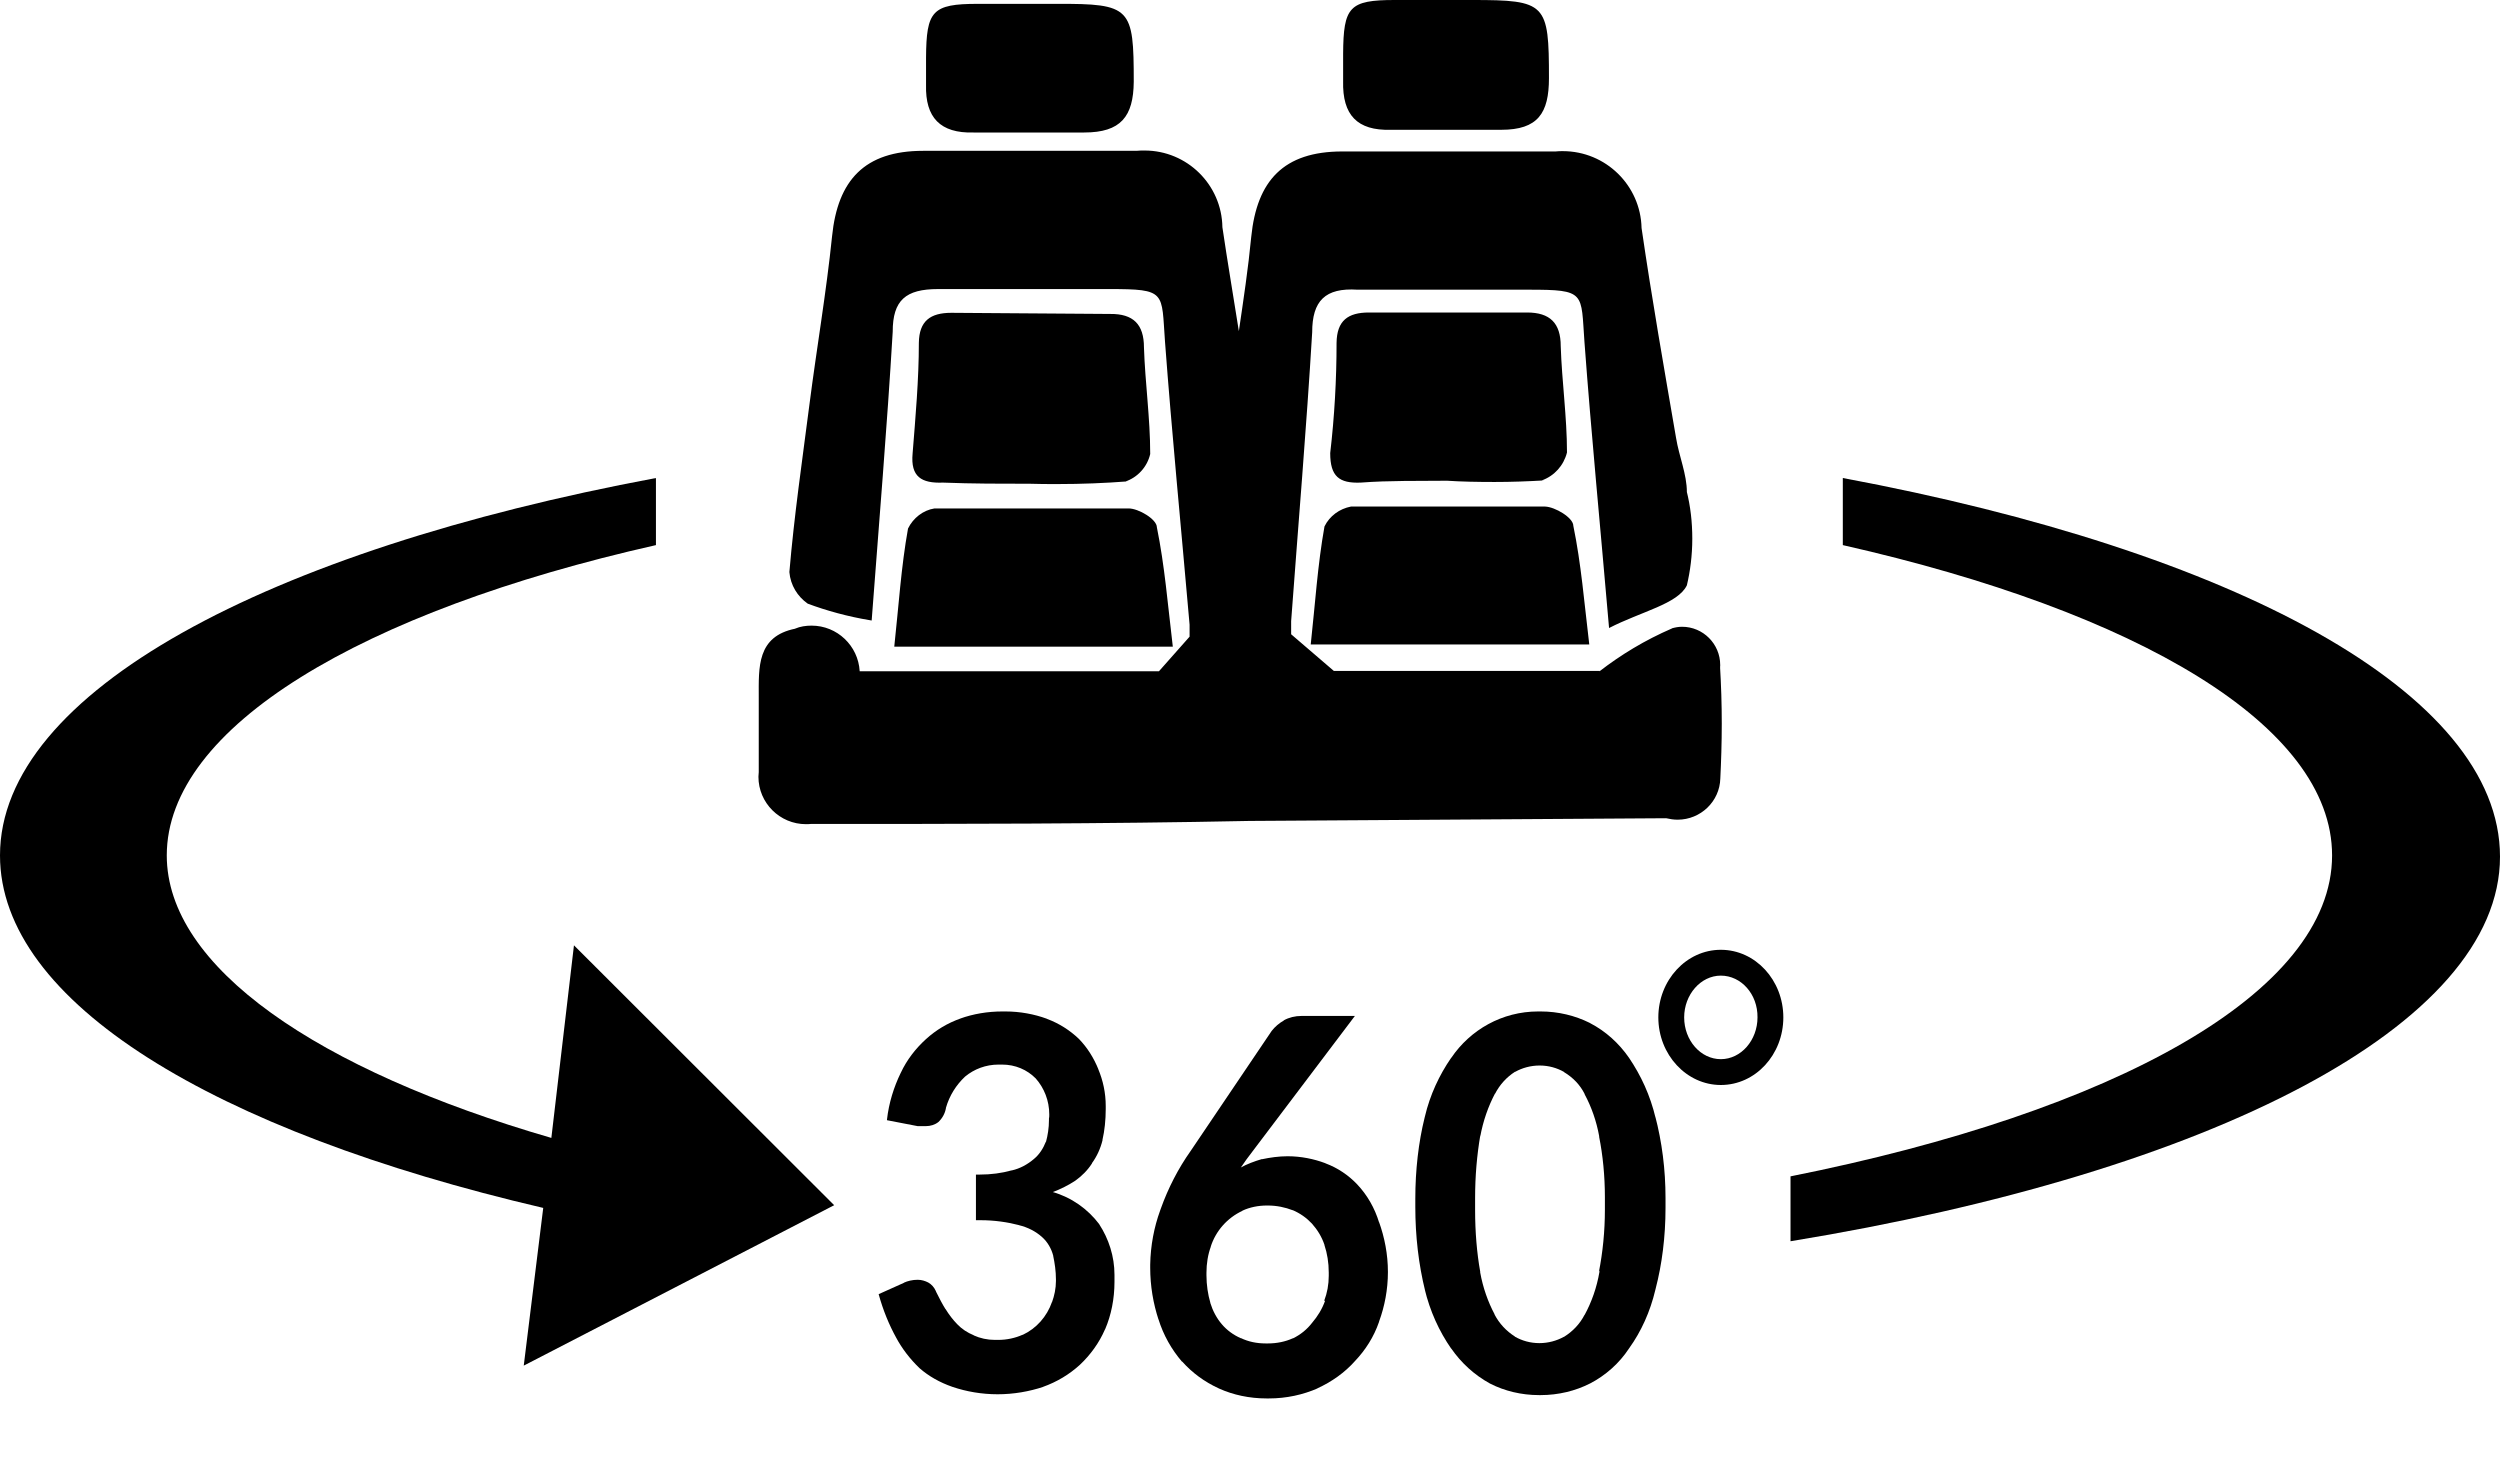 
<svg width="24px" height="14px" viewBox="0 0 24 14" version="1.1" xmlns="http://www.w3.org/2000/svg" xmlns:xlink="http://www.w3.org/1999/xlink">
    <g id="Page-1" stroke="none" stroke-width="1" fill="none" fill-rule="evenodd">
        <g id="three-sixty-interior-rear" fill="#000000" fill-rule="nonzero">
            <path d="M9.889,4.644 L9.889,4.644 C9.969,4.647 10.062,4.647 10.154,4.647 C10.382,4.647 10.607,4.638 10.829,4.621 L10.8,4.624 C10.921,4.584 11.013,4.483 11.042,4.359 L11.042,4.356 C11.042,4.015 10.993,3.675 10.982,3.335 C10.982,3.112 10.878,3.012 10.659,3.014 L9.133,3.003 C8.931,3.003 8.824,3.081 8.821,3.291 C8.821,3.643 8.789,4.001 8.761,4.353 C8.74,4.578 8.847,4.641 9.052,4.633 C9.335,4.644 9.612,4.644 9.888,4.644 L9.888,4.644 L9.889,4.644 Z" id="Path"></path>
            <path d="M8.717,5.074 C8.651,5.44 8.628,5.812 8.585,6.208 L11.259,6.208 C11.21,5.798 11.181,5.432 11.106,5.062 C11.106,4.985 10.93,4.881 10.835,4.881 C10.212,4.881 9.603,4.881 8.971,4.881 C8.862,4.898 8.766,4.973 8.717,5.074 L8.717,5.074 L8.717,5.074 L8.717,5.074 Z" id="Path"></path>
            <path d="M9.346,1.272 C9.698,1.272 10.056,1.272 10.408,1.272 C10.76,1.272 10.881,1.119 10.884,0.785 C10.884,0.072 10.858,0.035 10.145,0.037 L9.387,0.037 C8.948,0.037 8.893,0.104 8.89,0.554 C8.89,0.64 8.89,0.73 8.89,0.816 C8.882,1.128 9.026,1.281 9.346,1.272 L9.346,1.272 L9.346,1.272 Z" id="Path"></path>
            <path d="M16.514,6.412 C16.514,6.404 16.514,6.392 16.514,6.384 C16.514,6.182 16.35,6.017 16.148,6.017 C16.113,6.017 16.082,6.023 16.05,6.032 L16.053,6.032 C15.788,6.147 15.56,6.286 15.352,6.447 L15.358,6.441 L12.805,6.441 L12.395,6.089 L12.395,5.963 C12.464,5.028 12.542,4.108 12.597,3.19 C12.597,2.888 12.721,2.761 13.033,2.781 C13.575,2.781 14.12,2.781 14.674,2.781 C15.228,2.781 15.176,2.807 15.211,3.286 C15.277,4.177 15.364,5.065 15.447,6.029 C15.756,5.87 16.108,5.798 16.194,5.619 C16.226,5.484 16.246,5.331 16.246,5.172 C16.246,5.013 16.229,4.861 16.191,4.711 L16.194,4.725 C16.194,4.552 16.119,4.382 16.09,4.203 C15.975,3.534 15.857,2.862 15.759,2.189 C15.75,1.78 15.415,1.451 15.003,1.451 C14.98,1.451 14.957,1.451 14.934,1.454 L14.937,1.454 C14.256,1.454 13.569,1.454 12.886,1.454 C12.323,1.454 12.066,1.734 12.012,2.273 C11.983,2.576 11.937,2.879 11.893,3.179 C11.841,2.847 11.784,2.515 11.735,2.181 C11.729,1.774 11.397,1.445 10.988,1.445 C10.962,1.445 10.936,1.445 10.91,1.448 L10.913,1.448 C10.232,1.448 9.545,1.448 8.862,1.448 C8.299,1.448 8.042,1.731 7.988,2.267 C7.933,2.804 7.84,3.343 7.771,3.88 C7.702,4.416 7.624,4.95 7.578,5.492 C7.589,5.619 7.656,5.726 7.754,5.795 L7.754,5.795 C7.93,5.861 8.138,5.919 8.351,5.954 L8.368,5.957 C8.438,5.022 8.516,4.102 8.57,3.185 C8.57,2.882 8.694,2.775 9.006,2.775 C9.548,2.775 10.093,2.775 10.647,2.775 C11.201,2.775 11.149,2.801 11.184,3.28 C11.25,4.162 11.337,5.045 11.42,5.997 L11.42,6.112 L11.126,6.444 L8.253,6.444 C8.239,6.199 8.037,6.006 7.791,6.006 C7.737,6.006 7.682,6.014 7.633,6.035 L7.636,6.035 C7.264,6.109 7.284,6.407 7.284,6.692 C7.284,6.975 7.284,7.171 7.284,7.413 C7.284,7.425 7.281,7.442 7.281,7.457 C7.281,7.708 7.486,7.912 7.737,7.912 C7.751,7.912 7.766,7.912 7.783,7.91 L7.78,7.91 C9.182,7.91 10.59,7.91 11.994,7.881 L11.994,7.881 L15.995,7.855 C16.03,7.863 16.067,7.869 16.105,7.869 C16.327,7.869 16.509,7.693 16.515,7.474 L16.515,7.474 C16.523,7.315 16.529,7.131 16.529,6.946 C16.529,6.761 16.523,6.574 16.512,6.392 L16.515,6.412 L16.514,6.412 Z" id="Path"></path>
            <path d="M13.892,4.615 L13.892,4.615 C14.028,4.624 14.187,4.627 14.348,4.627 C14.51,4.627 14.668,4.621 14.824,4.612 L14.801,4.612 C14.922,4.569 15.012,4.468 15.043,4.344 L15.043,4.341 C15.043,4.004 14.994,3.663 14.983,3.323 C14.983,3.101 14.879,3 14.66,3 C14.152,3 13.641,3 13.142,3 C12.94,3 12.834,3.078 12.831,3.291 C12.831,3.643 12.811,3.998 12.77,4.35 C12.77,4.575 12.857,4.641 13.062,4.633 C13.339,4.612 13.615,4.618 13.892,4.615 L13.892,4.615 L13.892,4.615 Z" id="Path"></path>
            <path d="M12.715,5.054 C12.649,5.423 12.626,5.795 12.583,6.187 L15.257,6.187 C15.208,5.778 15.179,5.412 15.104,5.048 C15.104,4.97 14.928,4.866 14.833,4.863 C14.21,4.863 13.601,4.863 12.969,4.863 C12.86,4.884 12.764,4.953 12.715,5.054 L12.715,5.054 L12.715,5.054 L12.715,5.054 Z" id="Path"></path>
            <path d="M13.35,1.246 C13.702,1.246 14.06,1.246 14.412,1.246 C14.764,1.246 14.87,1.087 14.87,0.75 C14.87,0.032 14.844,1.11022375e-16 14.132,1.11022375e-16 L13.39,1.11022375e-16 C12.952,1.11022375e-16 12.897,0.066 12.894,0.516 C12.894,0.603 12.894,0.692 12.894,0.779 C12.886,1.105 13.03,1.255 13.35,1.246 L13.35,1.246 L13.35,1.246 Z" id="Path"></path>
            <path d="M5.293,10.924 C3.046,10.272 1.601,9.283 1.601,8.212 C1.601,6.981 3.473,5.87 6.297,5.233 L6.297,4.589 C2.564,5.287 8.88178998e-16,6.646 8.88178998e-16,8.212 C8.88178998e-16,9.62 2.051,10.858 5.215,11.596 L5.028,13.11 L8.008,11.57 L5.51,9.075 L5.293,10.924 L5.293,10.924 Z" id="Path"></path>
            <path d="M10.102,11.446 C10.186,11.414 10.258,11.377 10.324,11.334 L10.321,11.336 C10.385,11.29 10.44,11.236 10.483,11.169 L10.483,11.166 C10.529,11.103 10.564,11.028 10.584,10.947 L10.584,10.941 C10.604,10.855 10.615,10.751 10.615,10.647 C10.615,10.644 10.615,10.638 10.615,10.636 L10.615,10.636 C10.615,10.63 10.615,10.624 10.615,10.618 C10.615,10.491 10.589,10.373 10.543,10.263 L10.546,10.269 C10.5,10.154 10.437,10.056 10.359,9.975 L10.359,9.975 C10.272,9.891 10.168,9.825 10.053,9.782 L10.047,9.779 C9.929,9.736 9.793,9.71 9.652,9.71 C9.646,9.71 9.64,9.71 9.638,9.71 L9.638,9.71 C9.635,9.71 9.629,9.71 9.623,9.71 C9.482,9.71 9.343,9.733 9.216,9.779 L9.225,9.776 C9.095,9.822 8.986,9.888 8.89,9.975 L8.89,9.975 C8.789,10.067 8.706,10.174 8.648,10.298 L8.645,10.304 C8.582,10.434 8.533,10.587 8.515,10.748 L8.515,10.754 L8.81,10.811 L8.887,10.811 C8.887,10.811 8.887,10.811 8.887,10.811 C8.934,10.811 8.977,10.797 9.009,10.771 L9.009,10.771 C9.046,10.736 9.072,10.69 9.081,10.638 L9.081,10.635 C9.115,10.517 9.179,10.416 9.265,10.335 L9.265,10.335 C9.352,10.263 9.464,10.22 9.586,10.22 C9.588,10.22 9.594,10.22 9.597,10.22 L9.597,10.22 C9.603,10.22 9.612,10.22 9.62,10.22 C9.747,10.22 9.86,10.269 9.943,10.353 L9.943,10.353 C10.024,10.445 10.073,10.566 10.073,10.699 C10.073,10.713 10.073,10.728 10.07,10.739 L10.07,10.736 C10.07,10.742 10.07,10.748 10.07,10.754 C10.07,10.826 10.059,10.898 10.041,10.964 L10.041,10.959 C10.015,11.025 9.978,11.083 9.926,11.126 L9.926,11.126 C9.865,11.178 9.793,11.218 9.713,11.236 L9.71,11.236 C9.617,11.262 9.514,11.276 9.404,11.276 C9.392,11.276 9.378,11.276 9.366,11.276 L9.369,11.276 L9.369,11.714 C9.384,11.714 9.398,11.714 9.415,11.714 C9.545,11.714 9.672,11.732 9.79,11.763 L9.779,11.761 C9.865,11.781 9.943,11.821 10.004,11.876 L10.004,11.876 C10.056,11.922 10.093,11.986 10.111,12.055 L10.111,12.058 C10.125,12.124 10.137,12.202 10.137,12.283 C10.137,12.288 10.137,12.291 10.137,12.297 L10.137,12.297 C10.137,12.369 10.122,12.439 10.099,12.502 L10.099,12.499 C10.05,12.64 9.949,12.753 9.819,12.814 L9.816,12.814 C9.747,12.845 9.666,12.863 9.583,12.863 C9.577,12.863 9.571,12.863 9.565,12.863 L9.565,12.863 C9.56,12.863 9.554,12.863 9.551,12.863 C9.479,12.863 9.41,12.848 9.346,12.819 L9.349,12.819 C9.286,12.793 9.234,12.759 9.19,12.713 L9.19,12.713 C9.147,12.669 9.11,12.62 9.078,12.568 L9.075,12.565 C9.046,12.519 9.017,12.462 8.988,12.404 L8.983,12.392 C8.968,12.358 8.942,12.329 8.911,12.312 L8.911,12.312 C8.882,12.297 8.847,12.286 8.812,12.286 C8.812,12.286 8.81,12.286 8.81,12.286 L8.81,12.286 C8.81,12.286 8.807,12.286 8.807,12.286 C8.761,12.286 8.714,12.297 8.677,12.314 L8.68,12.314 L8.435,12.424 C8.478,12.58 8.535,12.718 8.605,12.845 L8.599,12.834 C8.66,12.949 8.737,13.047 8.827,13.134 L8.827,13.134 C8.916,13.212 9.023,13.272 9.141,13.313 L9.147,13.315 C9.277,13.359 9.424,13.385 9.577,13.385 C9.73,13.385 9.88,13.359 10.018,13.313 L10.01,13.315 C10.148,13.266 10.266,13.194 10.367,13.102 L10.367,13.102 C10.468,13.007 10.552,12.891 10.607,12.764 L10.61,12.759 C10.667,12.626 10.699,12.47 10.699,12.306 C10.699,12.297 10.699,12.289 10.699,12.28 L10.699,12.28 C10.699,12.268 10.699,12.254 10.699,12.239 C10.699,12.061 10.644,11.893 10.552,11.752 L10.555,11.755 C10.442,11.605 10.286,11.495 10.105,11.443 L10.102,11.446 L10.102,11.446 Z" id="Path"></path>
            <path d="M13.03,11.371 C12.946,11.282 12.842,11.212 12.727,11.169 L12.721,11.166 C12.614,11.126 12.49,11.1 12.361,11.1 C12.277,11.1 12.193,11.112 12.113,11.129 L12.118,11.126 C12.04,11.149 11.971,11.175 11.908,11.21 L11.913,11.207 L11.965,11.132 L12.026,11.051 L13.007,9.753 L12.505,9.753 C12.502,9.753 12.499,9.753 12.496,9.753 C12.433,9.753 12.375,9.767 12.323,9.796 L12.326,9.796 C12.28,9.822 12.239,9.857 12.208,9.897 L12.208,9.897 L11.429,11.051 C11.313,11.215 11.215,11.403 11.143,11.605 L11.137,11.622 C11.08,11.778 11.045,11.957 11.042,12.141 L11.042,12.141 C11.042,12.15 11.042,12.159 11.042,12.17 C11.042,12.346 11.071,12.514 11.123,12.672 L11.12,12.661 C11.169,12.819 11.247,12.955 11.348,13.073 L11.348,13.07 C11.446,13.18 11.564,13.266 11.697,13.327 L11.703,13.33 C11.838,13.391 11.994,13.425 12.159,13.425 C12.164,13.425 12.17,13.425 12.173,13.425 L12.173,13.425 C12.176,13.425 12.179,13.425 12.182,13.425 C12.349,13.425 12.508,13.39 12.652,13.327 L12.643,13.33 C12.787,13.264 12.909,13.177 13.007,13.067 L13.007,13.067 C13.108,12.961 13.189,12.834 13.238,12.692 L13.24,12.684 C13.292,12.542 13.324,12.381 13.324,12.211 C13.324,12.041 13.292,11.879 13.238,11.729 L13.24,11.738 C13.197,11.596 13.125,11.472 13.03,11.371 L13.03,11.371 L13.03,11.371 L13.03,11.371 Z M12.721,12.487 C12.692,12.568 12.649,12.637 12.597,12.698 L12.597,12.698 C12.548,12.762 12.485,12.813 12.413,12.848 L12.41,12.848 C12.34,12.88 12.257,12.897 12.173,12.897 C12.17,12.897 12.167,12.897 12.165,12.897 L12.165,12.897 C12.162,12.897 12.156,12.897 12.15,12.897 C12.064,12.897 11.983,12.88 11.911,12.845 L11.914,12.848 C11.841,12.816 11.778,12.77 11.729,12.712 L11.729,12.712 C11.68,12.655 11.642,12.583 11.619,12.508 L11.619,12.505 C11.596,12.427 11.582,12.335 11.582,12.242 C11.582,12.237 11.582,12.234 11.582,12.228 L11.582,12.228 C11.582,12.225 11.582,12.222 11.582,12.219 C11.582,12.13 11.596,12.043 11.625,11.965 L11.622,11.971 C11.671,11.815 11.784,11.691 11.925,11.625 L11.928,11.622 C11.997,11.59 12.078,11.573 12.162,11.573 C12.164,11.573 12.167,11.573 12.17,11.573 L12.17,11.573 C12.257,11.573 12.337,11.59 12.412,11.619 L12.407,11.616 C12.482,11.648 12.542,11.691 12.594,11.746 L12.594,11.746 C12.646,11.804 12.689,11.873 12.715,11.951 L12.715,11.954 C12.741,12.032 12.756,12.121 12.756,12.216 C12.756,12.222 12.756,12.228 12.756,12.234 L12.756,12.234 C12.756,12.239 12.756,12.242 12.756,12.248 C12.756,12.332 12.741,12.413 12.712,12.488 L12.721,12.488 L12.721,12.487 Z" id="Shape"></path>
            <path d="M15.64,10.157 C15.542,10.015 15.415,9.9 15.265,9.822 L15.26,9.819 C15.121,9.75 14.96,9.71 14.79,9.71 C14.787,9.71 14.787,9.71 14.784,9.71 L14.784,9.71 C14.778,9.71 14.772,9.71 14.766,9.71 C14.42,9.71 14.115,9.886 13.933,10.154 L13.93,10.157 C13.817,10.321 13.728,10.511 13.679,10.719 L13.676,10.731 C13.618,10.964 13.587,11.233 13.587,11.507 C13.587,11.521 13.587,11.538 13.587,11.553 L13.587,11.55 C13.587,11.561 13.587,11.573 13.587,11.587 C13.587,11.864 13.618,12.136 13.682,12.395 L13.676,12.372 C13.728,12.588 13.815,12.779 13.933,12.949 L13.93,12.943 C14.028,13.085 14.155,13.2 14.302,13.281 L14.308,13.284 C14.443,13.353 14.605,13.393 14.775,13.393 C14.778,13.393 14.781,13.393 14.784,13.393 L14.784,13.393 C14.787,13.393 14.787,13.393 14.79,13.393 C14.96,13.393 15.124,13.353 15.265,13.281 L15.26,13.284 C15.416,13.203 15.545,13.087 15.638,12.946 L15.64,12.943 C15.756,12.782 15.842,12.591 15.891,12.384 L15.894,12.372 C15.955,12.138 15.989,11.873 15.989,11.596 C15.989,11.582 15.989,11.564 15.989,11.55 L15.989,11.553 C15.989,11.538 15.989,11.518 15.989,11.501 C15.989,11.227 15.955,10.962 15.889,10.711 L15.894,10.734 C15.842,10.514 15.753,10.324 15.638,10.154 L15.64,10.157 L15.64,10.157 Z M15.355,12.208 C15.329,12.361 15.28,12.499 15.211,12.626 L15.213,12.62 C15.167,12.71 15.098,12.782 15.014,12.834 L15.012,12.834 C14.945,12.871 14.864,12.894 14.778,12.894 C14.691,12.894 14.611,12.871 14.541,12.831 L14.544,12.831 C14.461,12.779 14.394,12.707 14.348,12.62 L14.348,12.617 C14.285,12.499 14.236,12.361 14.21,12.216 L14.21,12.208 C14.178,12.029 14.161,11.827 14.161,11.616 C14.161,11.596 14.161,11.576 14.161,11.556 L14.161,11.559 C14.161,11.541 14.161,11.521 14.161,11.501 C14.161,11.293 14.178,11.091 14.212,10.892 L14.21,10.913 C14.238,10.76 14.287,10.621 14.354,10.494 L14.351,10.503 C14.397,10.413 14.463,10.341 14.544,10.289 L14.547,10.289 C14.613,10.252 14.694,10.229 14.781,10.229 C14.867,10.229 14.948,10.252 15.017,10.292 L15.014,10.292 C15.101,10.344 15.17,10.416 15.213,10.503 L15.213,10.506 C15.277,10.624 15.326,10.763 15.352,10.907 L15.352,10.915 C15.387,11.088 15.407,11.29 15.407,11.492 C15.407,11.515 15.407,11.538 15.407,11.562 L15.407,11.559 C15.407,11.576 15.407,11.593 15.407,11.613 C15.407,11.818 15.387,12.02 15.349,12.213 L15.352,12.193 L15.355,12.208 L15.355,12.208 Z" id="Shape"></path>
            <path d="M17.691,4.589 L17.691,5.233 C20.518,5.873 22.388,6.963 22.388,8.212 C22.388,9.531 20.296,10.673 17.189,11.293 L17.189,11.916 C21.219,11.256 24,9.845 24,8.224 C24,6.646 21.436,5.288 17.691,4.589 L17.691,4.589 L17.691,4.589 Z" id="Path"></path>
            <path d="M16.52,10.416 C16.191,10.416 15.92,10.125 15.92,9.767 C15.92,9.41 16.189,9.118 16.52,9.118 C16.852,9.118 17.12,9.41 17.12,9.767 C17.12,10.125 16.852,10.416 16.52,10.416 Z M16.52,9.366 C16.327,9.366 16.168,9.548 16.168,9.767 C16.168,9.989 16.327,10.168 16.52,10.168 C16.714,10.168 16.872,9.986 16.872,9.767 C16.875,9.545 16.716,9.366 16.52,9.366 Z" id="Shape"></path>
        </g>
    </g>
</svg>
